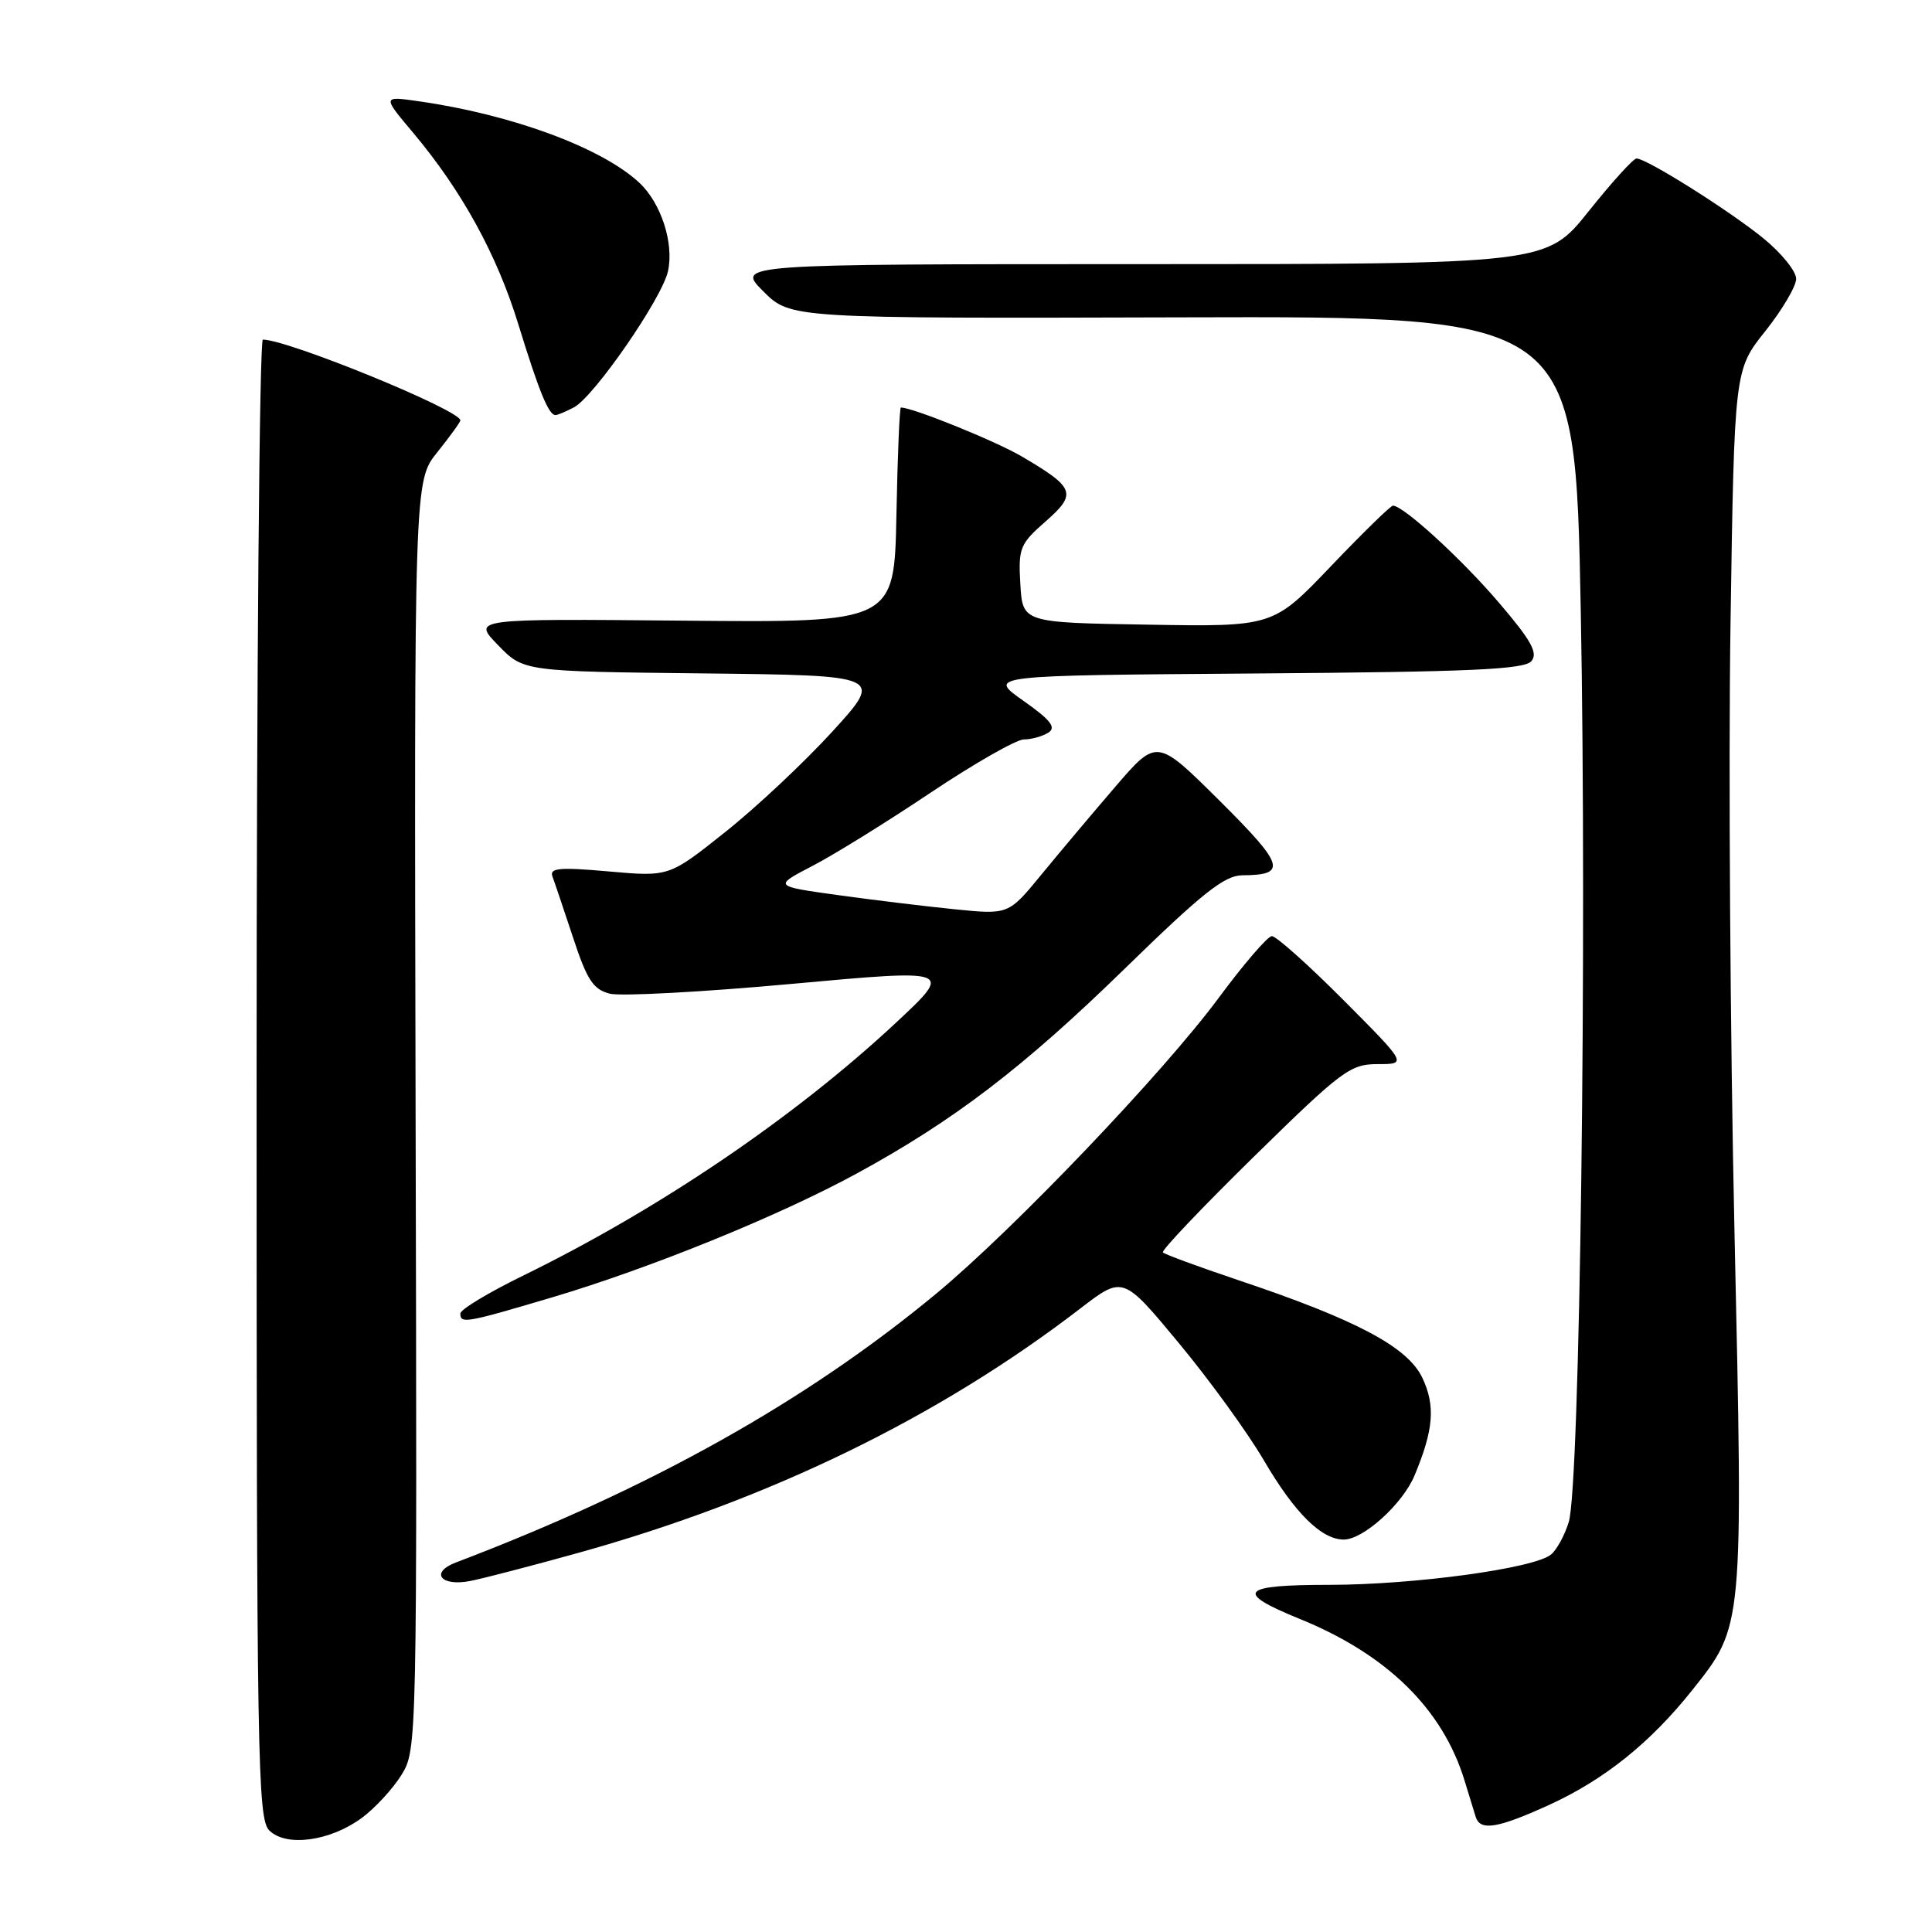 <?xml version="1.0" encoding="UTF-8" standalone="no"?>
<!DOCTYPE svg PUBLIC "-//W3C//DTD SVG 1.1//EN" "http://www.w3.org/Graphics/SVG/1.1/DTD/svg11.dtd" >
<svg xmlns="http://www.w3.org/2000/svg" xmlns:xlink="http://www.w3.org/1999/xlink" version="1.1" viewBox="0 0 256 256">
 <g >
 <path fill="currentColor"
d=" M 47.96 240.87 C 49.70 239.58 52.06 237.02 53.20 235.18 C 55.26 231.85 55.27 231.23 55.07 147.78 C 54.88 63.74 54.88 63.74 57.94 59.93 C 59.62 57.83 61.00 55.93 61.00 55.70 C 61.00 54.34 38.14 45.00 34.83 45.00 C 34.38 45.00 34.00 89.07 34.00 142.93 C 34.00 233.28 34.13 240.99 35.68 242.54 C 37.91 244.77 43.75 243.98 47.96 240.87 Z  M 205.27 239.16 C 212.56 235.83 218.68 230.93 224.23 223.95 C 231.03 215.40 230.99 215.89 229.83 163.32 C 229.26 137.57 229.02 101.32 229.30 82.76 C 229.81 49.02 229.81 49.02 233.91 43.88 C 236.16 41.05 238.00 37.93 238.00 36.94 C 238.00 35.94 236.07 33.56 233.72 31.63 C 229.27 27.98 218.19 21.00 216.85 21.00 C 216.43 21.00 213.57 24.15 210.50 28.00 C 204.91 35.00 204.91 35.00 151.22 35.00 C 97.53 35.00 97.53 35.00 101.14 38.60 C 104.74 42.20 104.74 42.20 156.73 42.05 C 208.72 41.90 208.72 41.90 209.46 80.95 C 210.29 125.02 209.35 196.87 207.87 201.67 C 207.34 203.41 206.28 205.36 205.52 205.98 C 203.31 207.82 187.39 209.99 176.17 210.00 C 164.33 210.00 163.49 210.96 172.21 214.51 C 183.78 219.21 191.14 226.43 194.05 235.90 C 194.66 237.88 195.33 240.06 195.54 240.75 C 196.14 242.65 198.44 242.27 205.27 239.16 Z  M 76.50 205.80 C 101.91 198.74 124.37 187.82 143.15 173.38 C 148.80 169.04 148.80 169.04 156.19 177.95 C 160.26 182.85 165.33 189.85 167.46 193.49 C 171.55 200.48 175.09 204.00 178.06 204.00 C 180.65 204.00 185.85 199.29 187.43 195.52 C 189.97 189.44 190.22 186.27 188.47 182.57 C 186.53 178.48 179.73 174.87 164.06 169.62 C 158.80 167.85 154.31 166.20 154.09 165.95 C 153.86 165.70 159.29 159.99 166.16 153.25 C 177.83 141.81 178.92 141.00 182.56 141.00 C 186.46 141.00 186.46 141.00 178.00 132.50 C 173.35 127.83 169.08 124.02 168.52 124.04 C 167.96 124.07 164.80 127.74 161.50 132.20 C 154.16 142.13 134.32 162.91 124.06 171.41 C 106.85 185.67 86.18 197.24 60.40 207.04 C 56.91 208.37 58.42 210.27 62.35 209.48 C 64.08 209.14 70.45 207.48 76.50 205.80 Z  M 73.12 171.92 C 86.17 168.04 103.11 161.16 113.50 155.51 C 126.40 148.48 135.59 141.46 149.06 128.33 C 159.30 118.34 162.25 116.00 164.60 115.98 C 170.61 115.95 170.22 114.68 161.63 106.13 C 153.30 97.85 153.30 97.85 147.85 104.17 C 144.86 107.65 140.43 112.91 138.02 115.85 C 133.64 121.20 133.64 121.20 126.57 120.49 C 122.68 120.10 115.67 119.25 111.00 118.60 C 102.50 117.42 102.50 117.42 107.63 114.75 C 110.46 113.29 117.51 108.92 123.30 105.04 C 129.09 101.17 134.66 97.99 135.66 97.98 C 136.67 97.98 138.13 97.57 138.91 97.08 C 139.99 96.39 139.23 95.41 135.58 92.84 C 130.84 89.50 130.84 89.50 166.31 89.24 C 194.93 89.03 202.00 88.71 202.92 87.60 C 203.82 86.52 202.91 84.88 198.61 79.85 C 193.68 74.07 185.95 67.00 184.57 67.00 C 184.27 67.00 180.57 70.61 176.36 75.02 C 168.69 83.05 168.69 83.05 152.09 82.77 C 135.50 82.50 135.50 82.50 135.20 77.40 C 134.92 72.62 135.14 72.08 138.54 69.10 C 142.74 65.41 142.46 64.63 135.37 60.47 C 131.84 58.41 120.95 54.00 119.37 54.00 C 119.20 54.00 118.93 60.41 118.78 68.25 C 118.50 82.50 118.50 82.50 90.55 82.24 C 62.59 81.98 62.59 81.98 65.98 85.47 C 69.36 88.97 69.36 88.97 93.22 89.23 C 117.07 89.50 117.07 89.50 110.29 96.94 C 106.55 101.03 100.16 107.03 96.07 110.27 C 88.65 116.18 88.65 116.18 80.67 115.47 C 74.14 114.89 72.79 115.01 73.20 116.13 C 73.48 116.88 74.71 120.54 75.94 124.25 C 77.79 129.88 78.61 131.11 80.81 131.67 C 82.27 132.03 93.11 131.45 104.90 130.37 C 126.34 128.41 126.34 128.41 118.65 135.58 C 105.21 148.10 87.33 160.22 69.25 169.06 C 64.71 171.28 61.00 173.52 61.00 174.05 C 61.00 175.43 61.69 175.31 73.12 171.92 Z  M 76.06 53.97 C 78.74 52.54 87.73 39.52 88.51 35.94 C 89.33 32.24 87.60 26.91 84.72 24.22 C 79.76 19.59 67.90 15.20 55.57 13.43 C 50.64 12.72 50.64 12.72 54.76 17.61 C 61.19 25.27 65.86 33.76 68.69 43.00 C 71.41 51.84 72.70 55.00 73.60 55.00 C 73.89 55.00 75.00 54.53 76.06 53.97 Z "/>
</g>
</svg>